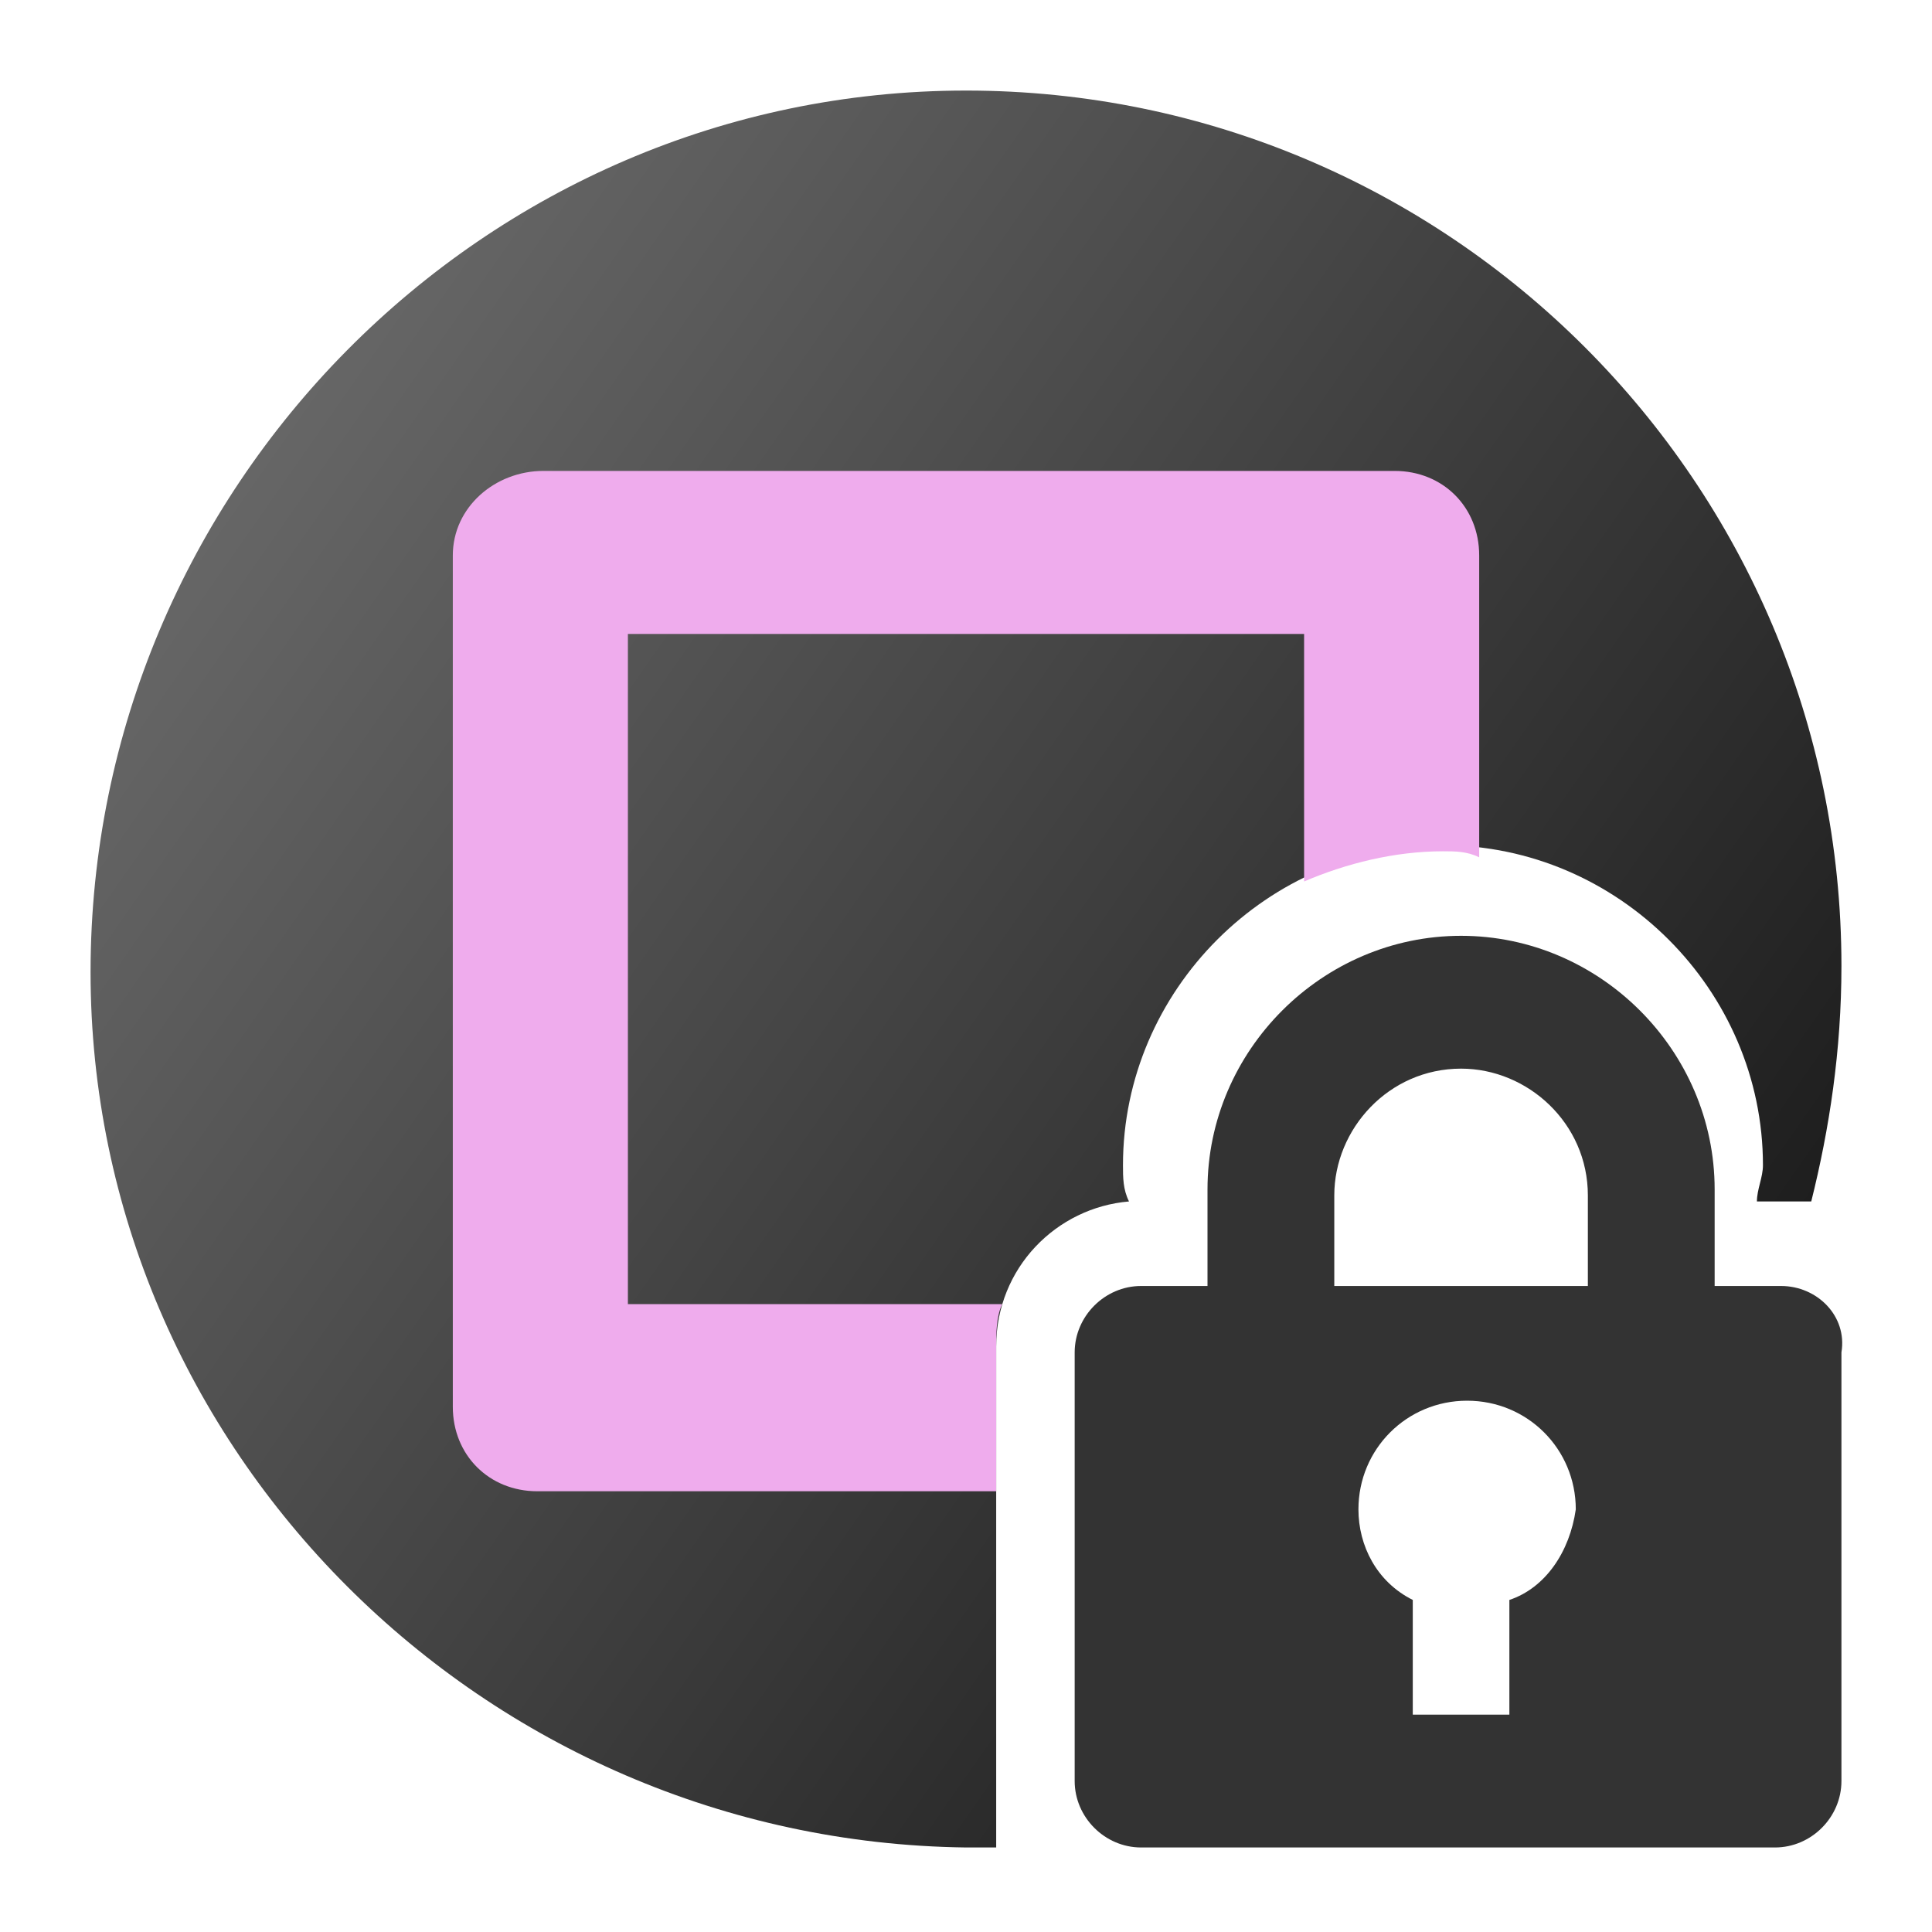 <svg xmlns="http://www.w3.org/2000/svg" width="32" height="32" viewBox="0 0 32 32"><linearGradient id="a" gradientUnits="userSpaceOnUse" x1="223.241" y1="-332.25" x2="246.992" y2="-348.881" gradientTransform="matrix(1 0 0 -1 -219.1 -324.49)"><stop offset="0" stop-color="#666"/><stop offset="1"/></linearGradient><linearGradient id="c" gradientUnits="userSpaceOnUse" x1="4.142" y1="7.761" x2="36.927" y2="30.718"><stop offset="0" stop-color="#666"/><stop offset=".401" stop-color="#3D3D3D"/><stop offset="1"/></linearGradient><path fill="url(#c)" d="M16.5 22.3c0-1.3 1-2.3 2.2-2.4-.1-.2-.1-.4-.1-.6 0-2.9 2.4-5.3 5.3-5.3s5.3 2.4 5.3 5.3c0 .2-.1.4-.1.6h.9c.3-1.2.5-2.5.5-3.9C30.5 8 24 1.5 16 1.5S1.5 8.1 1.5 16.1C1.5 24 8 30.5 16 30.6h.5v-8.3z"/><path fill="#333" d="M29.5 21.3h-1.1v-1.6c0-2.3-1.9-4.2-4.2-4.2-2.3 0-4.2 1.9-4.2 4.2v1.6h-1.1c-.6 0-1.1.5-1.1 1.1v7.1c0 .6.5 1.1 1.1 1.1h10.5c.6 0 1.1-.5 1.1-1.1v-7.1c.1-.6-.4-1.1-1-1.1zM25 26.5v1.9h-1.6v-1.9c-.6-.3-.9-.9-.9-1.5 0-1 .8-1.8 1.8-1.8s1.8.8 1.8 1.8c-.1.7-.5 1.3-1.1 1.5zm1.3-5.2h-4.2v-1.5c0-1.1.9-2.1 2.1-2.1 1.1 0 2.1.9 2.1 2.1v1.5z"/><path fill="#EFACED" d="M16.5 22.3c0-.2 0-.5.1-.7h-6.2V10.5h11.2v4.1c.7-.3 1.5-.5 2.3-.5.2 0 .4 0 .6.1v-5c0-.8-.6-1.4-1.4-1.4H9c-.8 0-1.5.6-1.5 1.4v14.1c0 .8.6 1.4 1.4 1.4h7.6v-2.4z"/><linearGradient id="e" gradientUnits="userSpaceOnUse" x1="223.242" y1="-332.334" x2="246.993" y2="-348.965" gradientTransform="matrix(1 0 0 -1 -219.1 -324.49)"><stop offset="0" stop-color="#666"/><stop offset="1"/></linearGradient><linearGradient id="f" gradientUnits="userSpaceOnUse" x1="223.242" y1="-332.334" x2="246.993" y2="-348.965" gradientTransform="matrix(1 0 0 -1 -219.1 -324.49)"><stop offset="0" stop-color="#666"/><stop offset="1"/></linearGradient></svg>